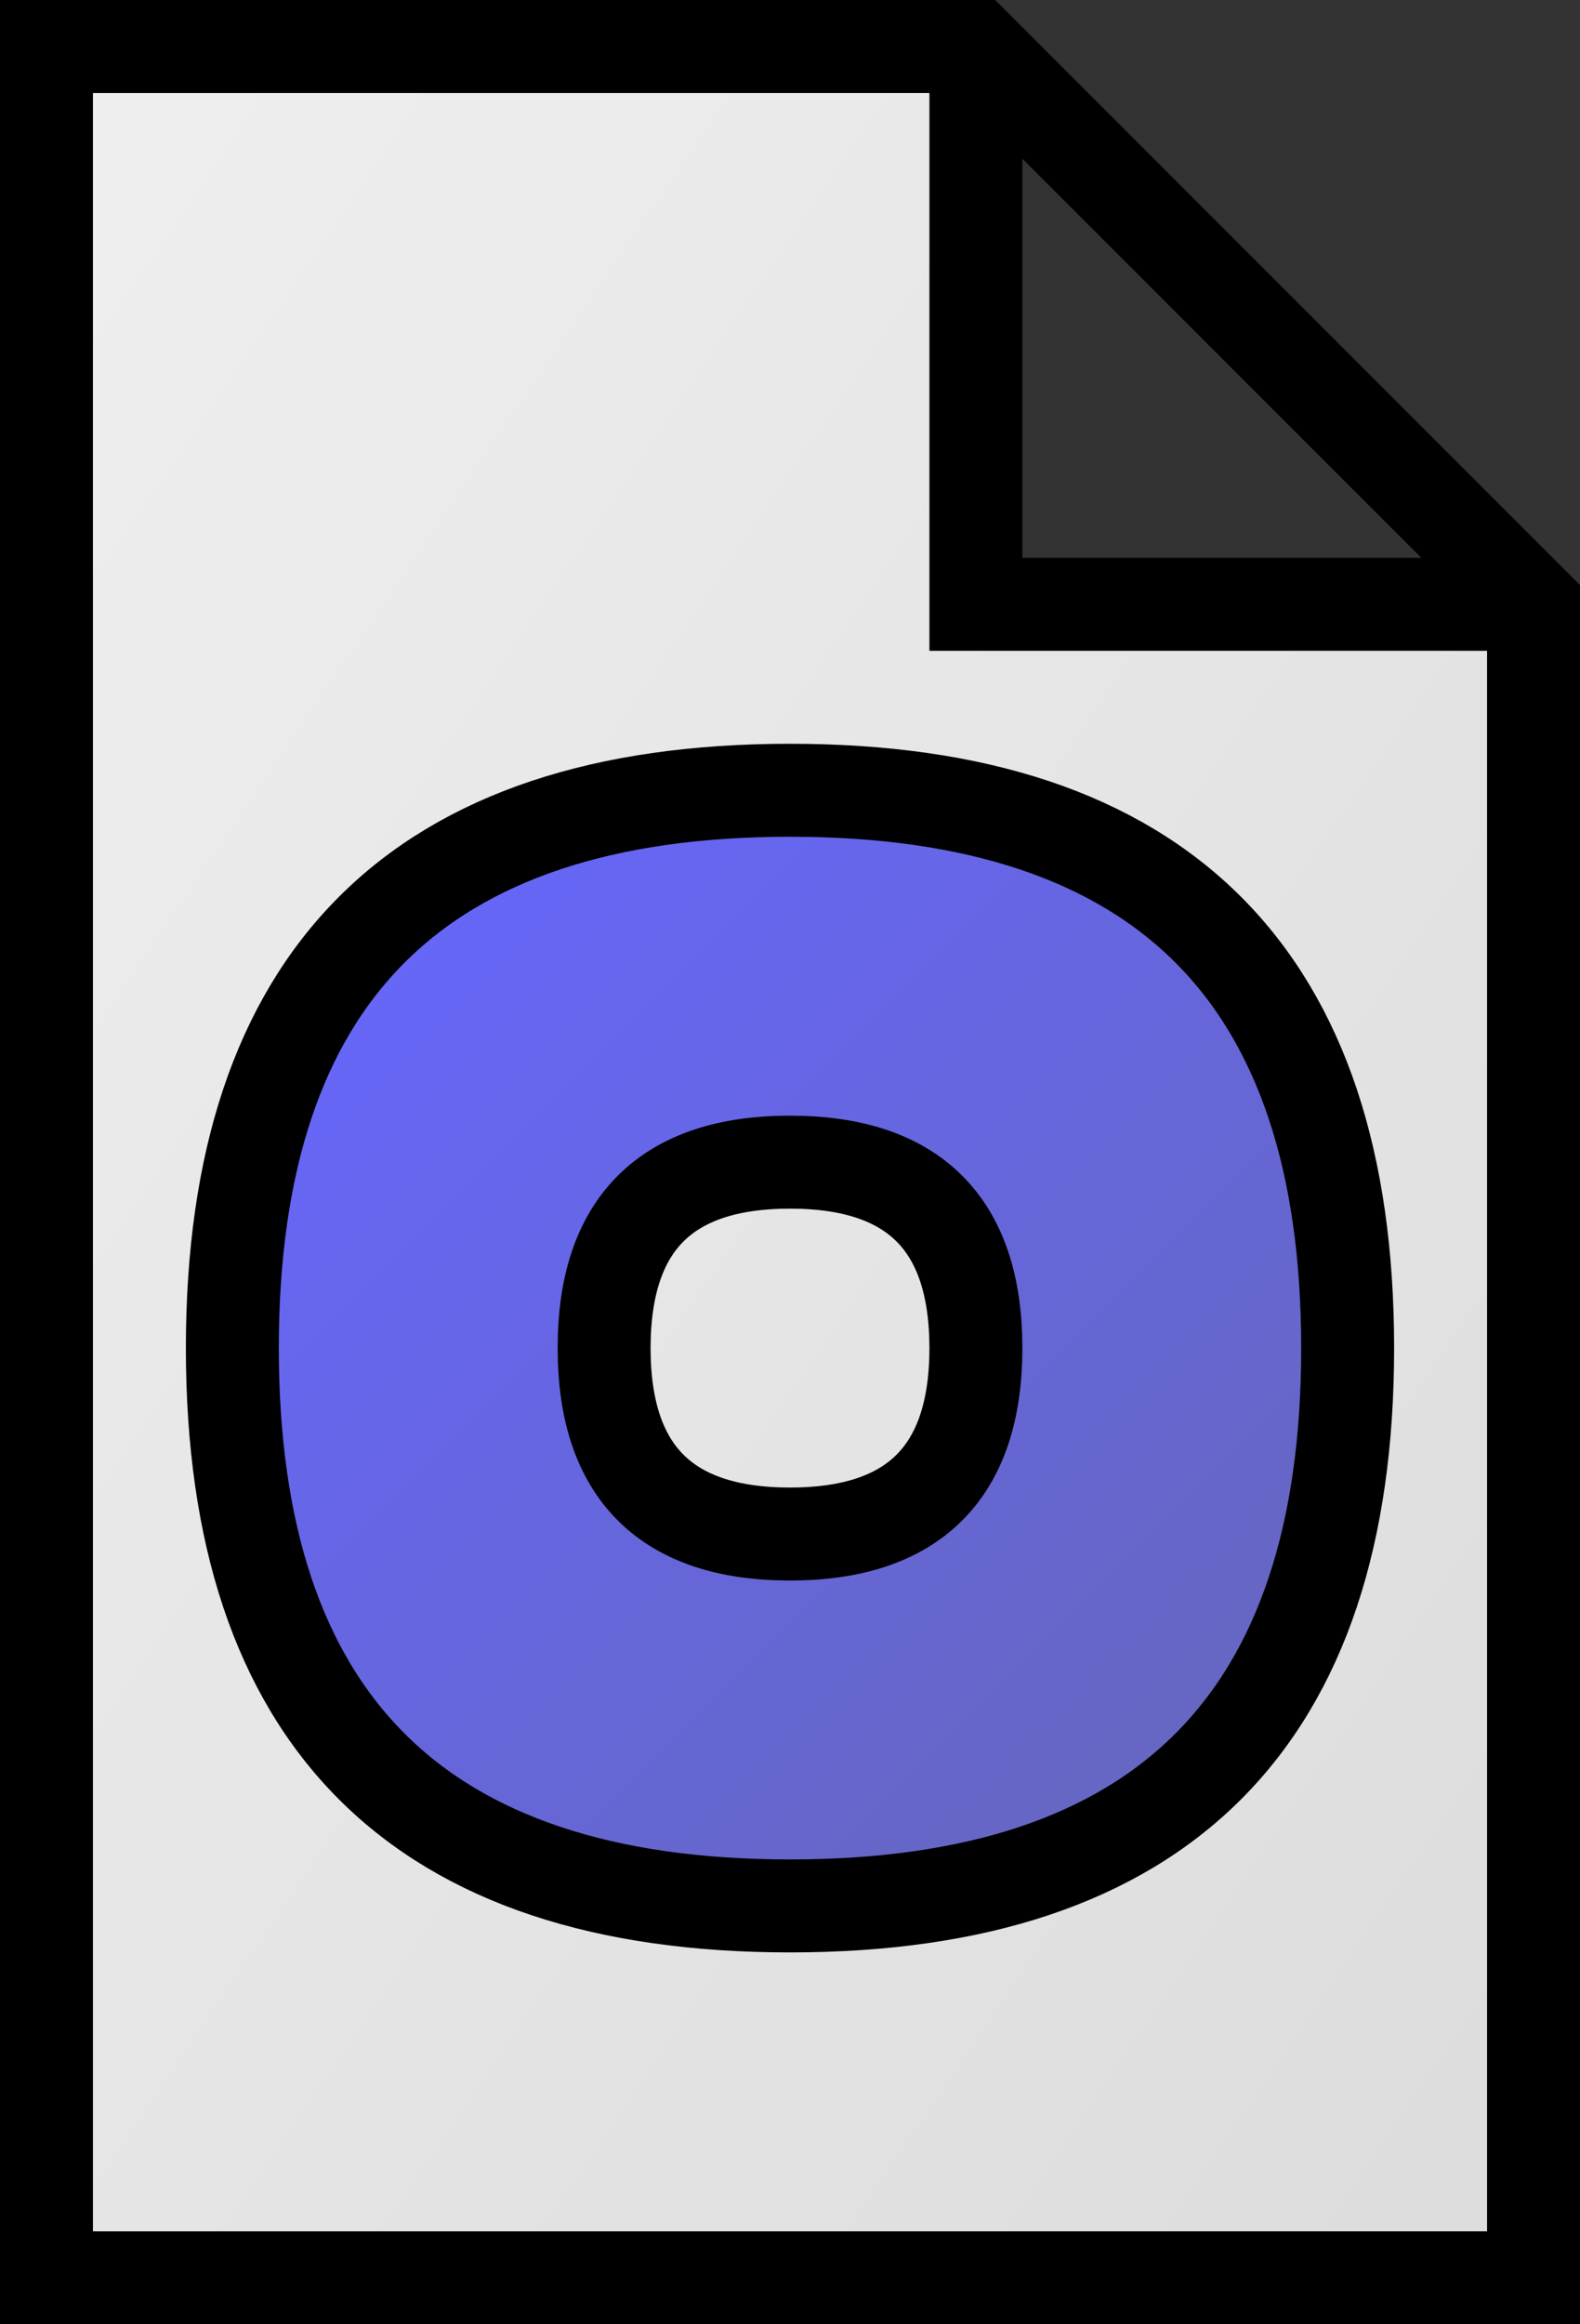 <svg xmlns="http://www.w3.org/2000/svg" version="1.1" width="17" height="25" viewBox="-0.25 -0.25 8.5 12.5">
  <rect x="-0.25" y="-0.25" width="8.5" height="12.5" fill="#333333" stroke="none"/>
  <defs>
    <linearGradient id="page" x1="0%" y1="0%" x2="100%" y2="100%">
      <stop offset="5%" stop-color="#eee"/>
      <stop offset="95%" stop-color="#ddd"/>
    </linearGradient>
    <linearGradient id="upd" x1="0%" y1="0%" x2="100%" y2="100%">
      <stop offset="5%" stop-color="#66f"/>
      <stop offset="95%" stop-color="#66b"/>
    </linearGradient>
  </defs>
  <path stroke="black" stroke-width="0.5" fill="url(#page)"
    d="M 0 0 H 5 l 3 3 V 12 H 0 z M 5 0 V 3 H 8"/>
  <path stroke="black" stroke-width="0.5" stroke-linejoin="round" fill="url(#upd)"
    d="M 4 4 Q 7 4 7 7 7 10 4 10 1 10 1 7 1 4 4 4 z
       M 4 6 Q 3 6 3 7 3 8 4 8 5 8 5 7 5 6 4 6 z"/>
</svg>
